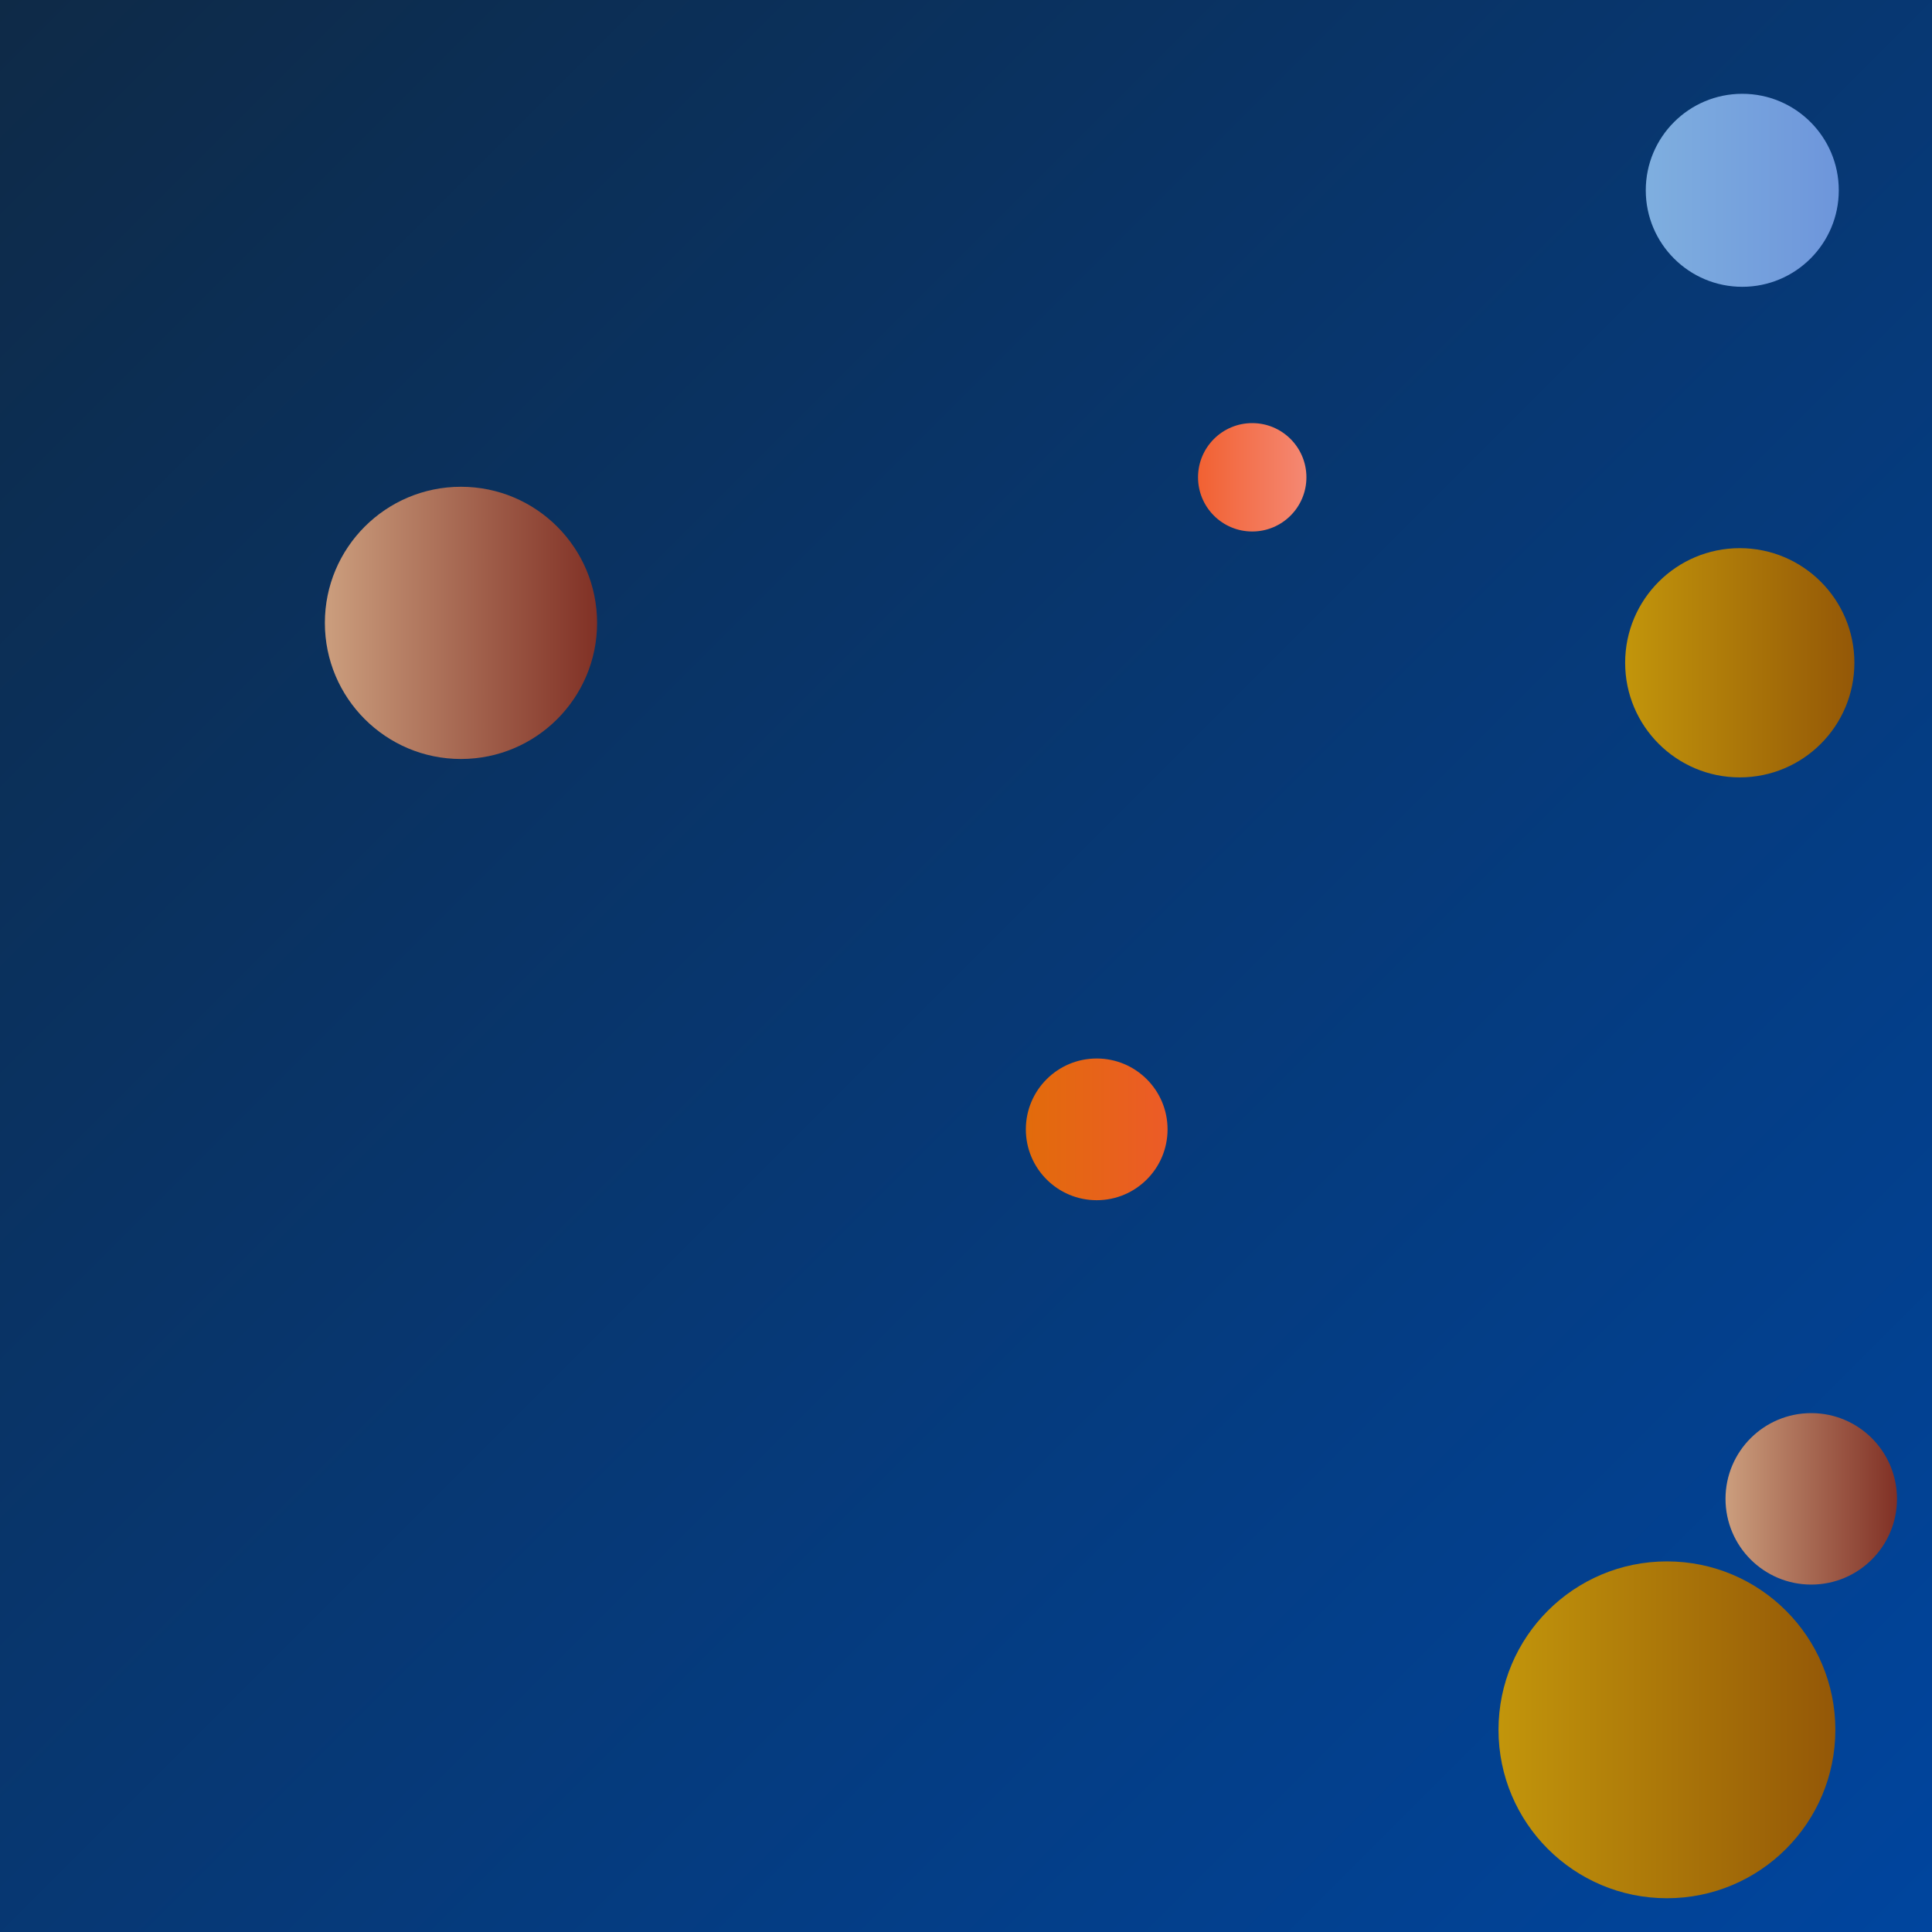 <svg xmlns="http://www.w3.org/2000/svg" version="1.1" xmlns:xlink="http://www.w3.org/1999/xlink" xmlns:svgjs="http://svgjs.com/svgjs" width="200" height="200" preserveAspectRatio="none" viewBox="0 0 200 200"><g clip-path="url(&quot;#SvgjsClipPath2026&quot;)" fill="none"><rect width="200" height="200" x="0" y="0" fill="url(#SvgjsLinearGradient2027)"></rect><circle r="11.865" cx="180.1" cy="68.61" fill="url(#SvgjsLinearGradient2028)"></circle><circle r="5.61" cx="129.63" cy="49.41" fill="url(#SvgjsLinearGradient2029)"></circle><circle r="17.435" cx="172.56" cy="179.07" fill="url(#SvgjsLinearGradient2030)"></circle><circle r="8.875" cx="187.5" cy="155.16" fill="url(#SvgjsLinearGradient2031)"></circle><circle r="14.09" cx="47.72" cy="64.48" fill="url(#SvgjsLinearGradient2032)"></circle><circle r="9.99" cx="180.36" cy="19.7" fill="url(#SvgjsLinearGradient2033)"></circle><circle r="7.335" cx="113.53" cy="116.91" fill="url(#SvgjsLinearGradient2034)"></circle></g><defs><clipPath id="SvgjsClipPath2026"><rect width="200" height="200" x="0" y="0"></rect></clipPath><linearGradient x1="0%" y1="0%" x2="100%" y2="100%" gradientUnits="userSpaceOnUse" id="SvgjsLinearGradient2027"><stop stop-color="#0e2a47" offset="0"></stop><stop stop-color="#00459e" offset="1"></stop></linearGradient><linearGradient x1="156.37" y1="68.61" x2="203.83" y2="68.61" gradientUnits="userSpaceOnUse" id="SvgjsLinearGradient2028"><stop stop-color="rgba(208, 168, 13, 1)" offset="0.1"></stop><stop stop-color="rgba(134, 69, 5, 1)" offset="0.9"></stop></linearGradient><linearGradient x1="118.41" y1="49.41" x2="140.85" y2="49.41" gradientUnits="userSpaceOnUse" id="SvgjsLinearGradient2029"><stop stop-color="rgba(241, 85, 30, 1)" offset="0.1"></stop><stop stop-color="rgba(245, 148, 135, 1)" offset="0.9"></stop></linearGradient><linearGradient x1="137.69" y1="179.07" x2="207.43" y2="179.07" gradientUnits="userSpaceOnUse" id="SvgjsLinearGradient2030"><stop stop-color="rgba(208, 168, 13, 1)" offset="0.1"></stop><stop stop-color="rgba(134, 69, 5, 1)" offset="0.9"></stop></linearGradient><linearGradient x1="169.75" y1="155.16" x2="205.25" y2="155.16" gradientUnits="userSpaceOnUse" id="SvgjsLinearGradient2031"><stop stop-color="rgba(226, 191, 152, 1)" offset="0.1"></stop><stop stop-color="rgba(106, 16, 11, 1)" offset="0.9"></stop></linearGradient><linearGradient x1="19.54" y1="64.48" x2="75.9" y2="64.48" gradientUnits="userSpaceOnUse" id="SvgjsLinearGradient2032"><stop stop-color="rgba(226, 191, 152, 1)" offset="0.1"></stop><stop stop-color="rgba(106, 16, 11, 1)" offset="0.9"></stop></linearGradient><linearGradient x1="160.38" y1="19.7" x2="200.34" y2="19.7" gradientUnits="userSpaceOnUse" id="SvgjsLinearGradient2033"><stop stop-color="#84b6e0" offset="0.1"></stop><stop stop-color="rgba(104, 142, 218, 1)" offset="0.9"></stop></linearGradient><linearGradient x1="98.86" y1="116.91" x2="128.2" y2="116.91" gradientUnits="userSpaceOnUse" id="SvgjsLinearGradient2034"><stop stop-color="rgba(223, 112, 2, 1)" offset="0.1"></stop><stop stop-color="rgba(239, 86, 48, 1)" offset="0.9"></stop></linearGradient></defs></svg>
